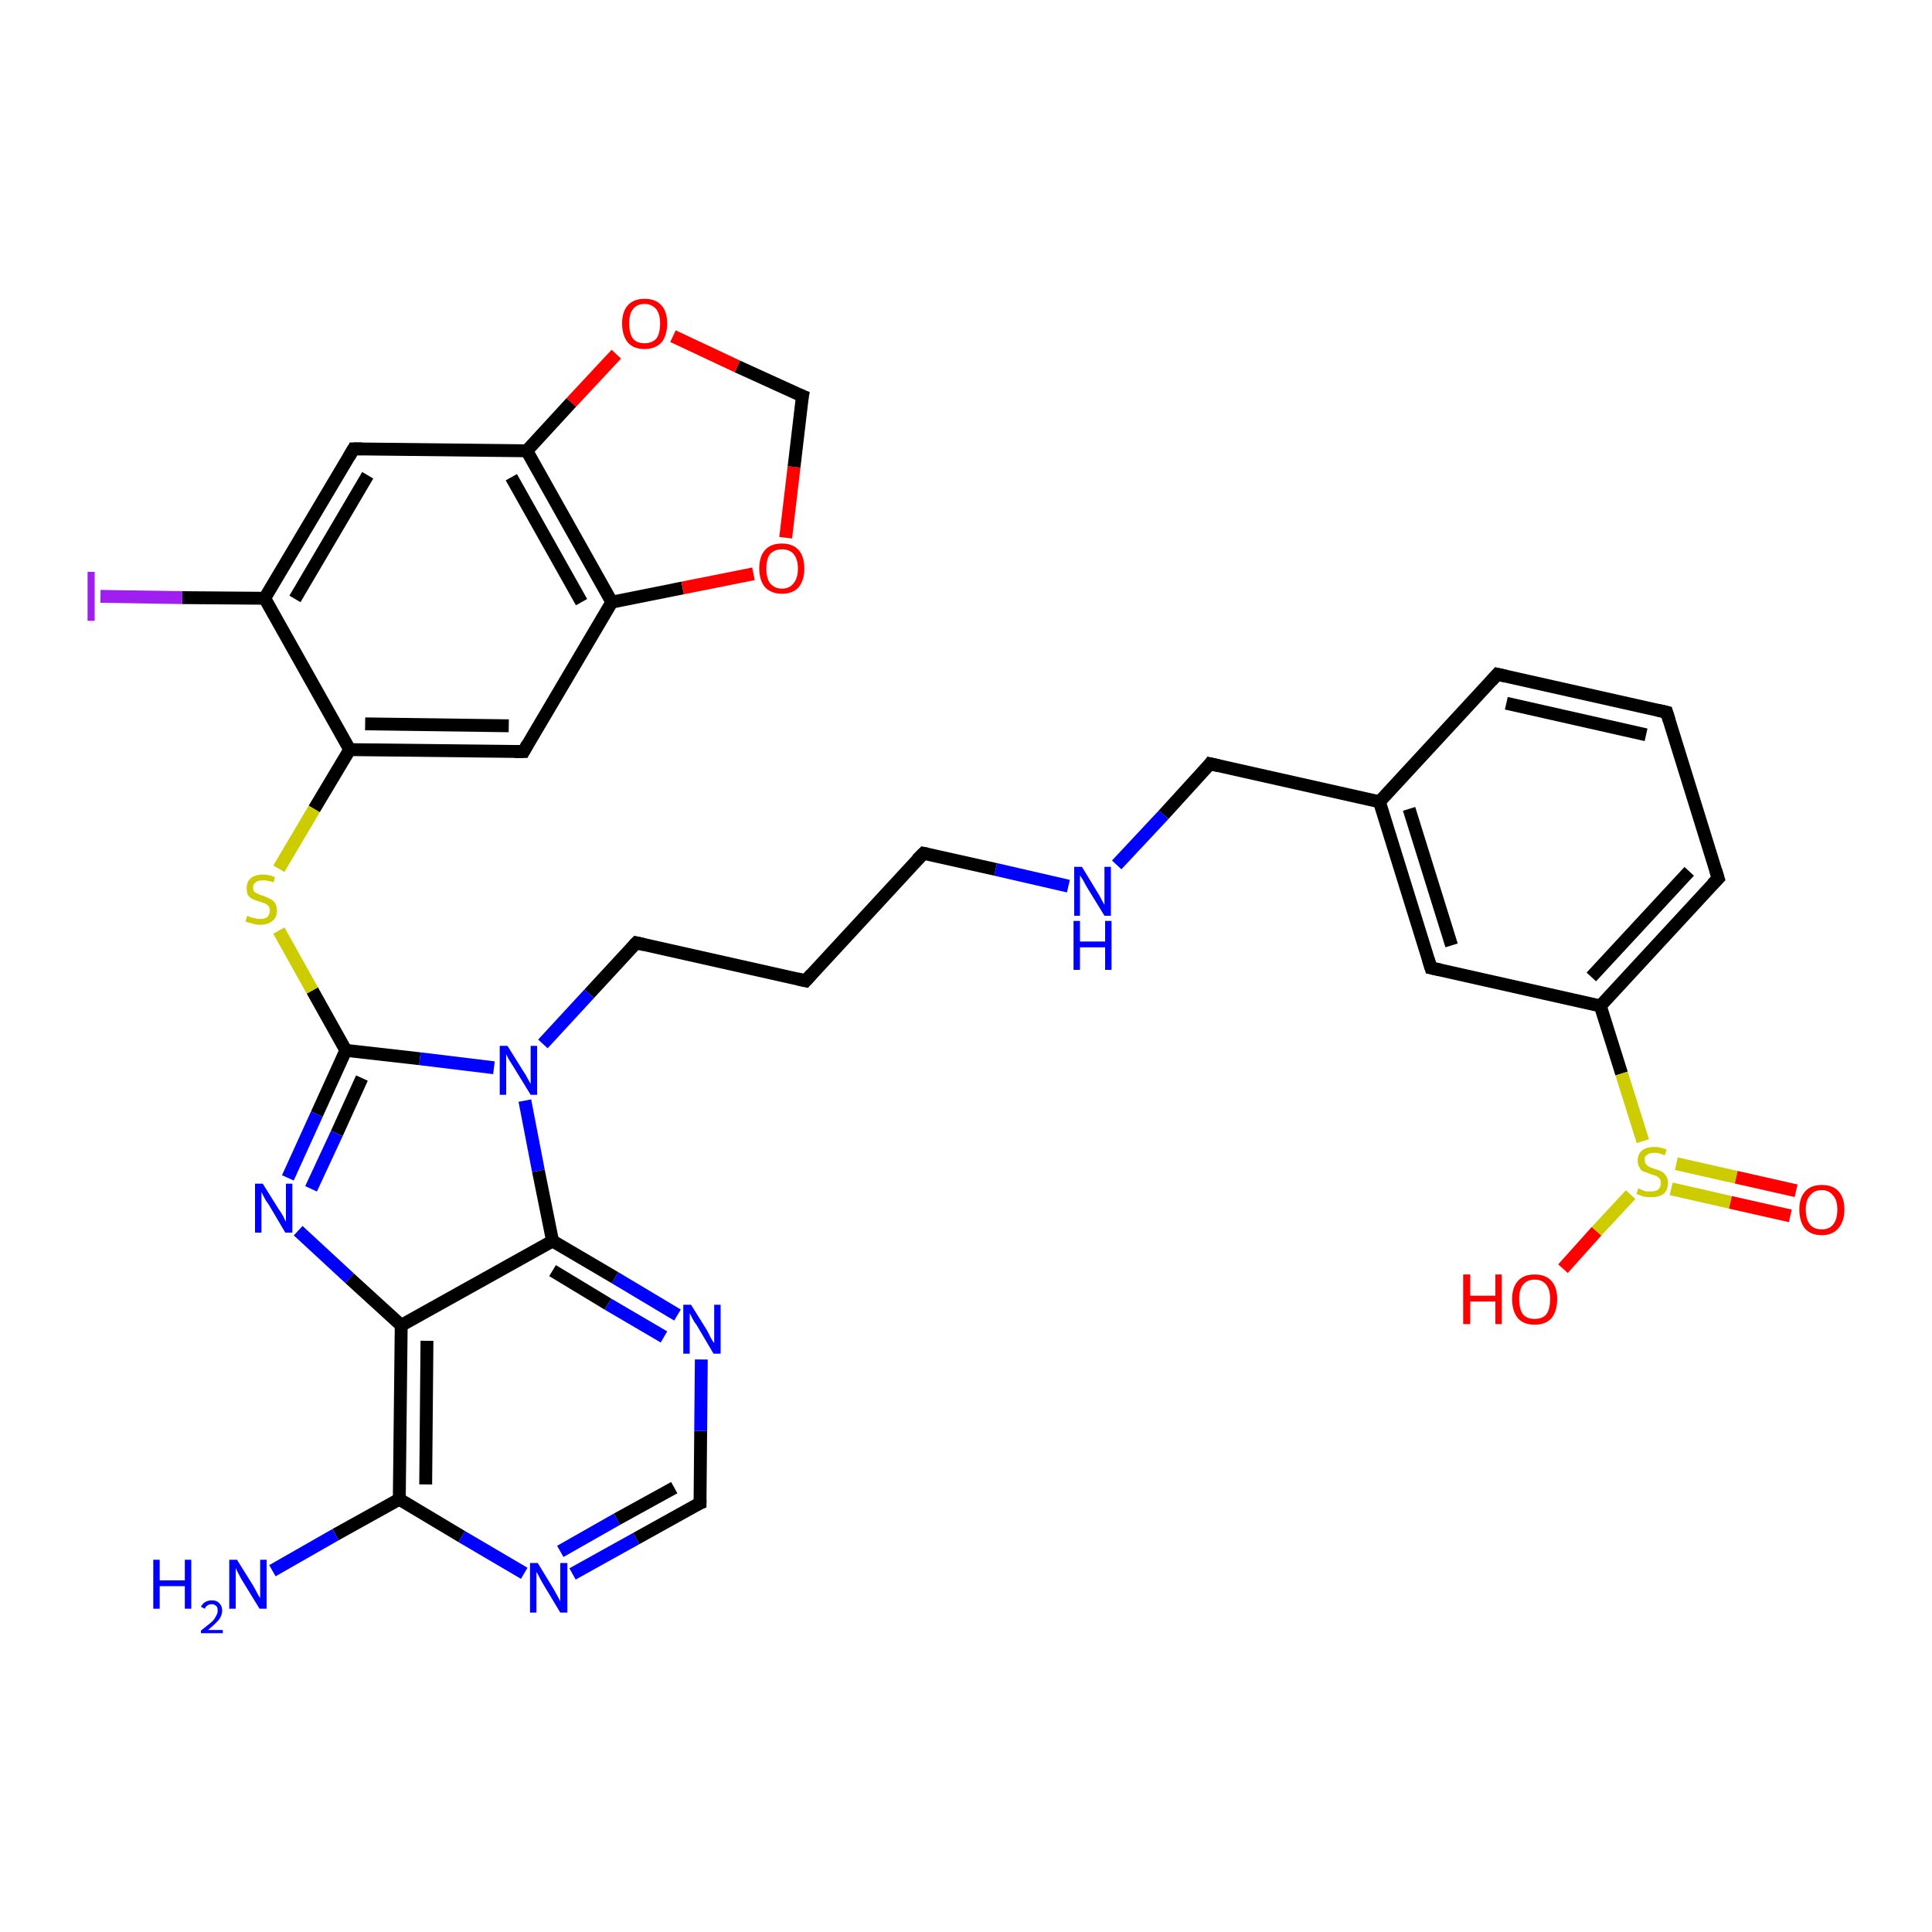 <?xml version='1.0' encoding='iso-8859-1'?>
<svg version='1.1' baseProfile='full'
              xmlns='http://www.w3.org/2000/svg'
                      xmlns:rdkit='http://www.rdkit.org/xml'
                      xmlns:xlink='http://www.w3.org/1999/xlink'
                  xml:space='preserve'
width='300px' height='300px' viewBox='0 0 300 300'>
<!-- END OF HEADER -->
<rect style='opacity:1.0;fill:#FFFFFF;stroke:none' width='300.0' height='300.0' x='0.0' y='0.0'> </rect>
<path class='bond-0 atom-0 atom-1' d='M 143.4,132.5 L 154.6,135.0' style='fill:none;fill-rule:evenodd;stroke:#000000;stroke-width:2.0px;stroke-linecap:butt;stroke-linejoin:miter;stroke-opacity:1' />
<path class='bond-0 atom-0 atom-1' d='M 154.6,135.0 L 165.9,137.6' style='fill:none;fill-rule:evenodd;stroke:#0000FF;stroke-width:2.0px;stroke-linecap:butt;stroke-linejoin:miter;stroke-opacity:1' />
<path class='bond-1 atom-1 atom-2' d='M 173.4,134.3 L 180.7,126.5' style='fill:none;fill-rule:evenodd;stroke:#0000FF;stroke-width:2.0px;stroke-linecap:butt;stroke-linejoin:miter;stroke-opacity:1' />
<path class='bond-1 atom-1 atom-2' d='M 180.7,126.5 L 187.9,118.6' style='fill:none;fill-rule:evenodd;stroke:#000000;stroke-width:2.0px;stroke-linecap:butt;stroke-linejoin:miter;stroke-opacity:1' />
<path class='bond-2 atom-2 atom-3' d='M 187.9,118.6 L 214.2,124.5' style='fill:none;fill-rule:evenodd;stroke:#000000;stroke-width:2.0px;stroke-linecap:butt;stroke-linejoin:miter;stroke-opacity:1' />
<path class='bond-3 atom-3 atom-4' d='M 214.2,124.5 L 222.2,150.3' style='fill:none;fill-rule:evenodd;stroke:#000000;stroke-width:2.0px;stroke-linecap:butt;stroke-linejoin:miter;stroke-opacity:1' />
<path class='bond-3 atom-3 atom-4' d='M 218.8,125.6 L 225.4,146.8' style='fill:none;fill-rule:evenodd;stroke:#000000;stroke-width:2.0px;stroke-linecap:butt;stroke-linejoin:miter;stroke-opacity:1' />
<path class='bond-4 atom-4 atom-5' d='M 222.2,150.3 L 248.5,156.2' style='fill:none;fill-rule:evenodd;stroke:#000000;stroke-width:2.0px;stroke-linecap:butt;stroke-linejoin:miter;stroke-opacity:1' />
<path class='bond-5 atom-5 atom-6' d='M 248.5,156.2 L 266.8,136.4' style='fill:none;fill-rule:evenodd;stroke:#000000;stroke-width:2.0px;stroke-linecap:butt;stroke-linejoin:miter;stroke-opacity:1' />
<path class='bond-5 atom-5 atom-6' d='M 247.1,151.7 L 262.3,135.3' style='fill:none;fill-rule:evenodd;stroke:#000000;stroke-width:2.0px;stroke-linecap:butt;stroke-linejoin:miter;stroke-opacity:1' />
<path class='bond-6 atom-6 atom-7' d='M 266.8,136.4 L 258.8,110.6' style='fill:none;fill-rule:evenodd;stroke:#000000;stroke-width:2.0px;stroke-linecap:butt;stroke-linejoin:miter;stroke-opacity:1' />
<path class='bond-7 atom-7 atom-8' d='M 258.8,110.6 L 232.5,104.7' style='fill:none;fill-rule:evenodd;stroke:#000000;stroke-width:2.0px;stroke-linecap:butt;stroke-linejoin:miter;stroke-opacity:1' />
<path class='bond-7 atom-7 atom-8' d='M 255.6,114.1 L 233.9,109.2' style='fill:none;fill-rule:evenodd;stroke:#000000;stroke-width:2.0px;stroke-linecap:butt;stroke-linejoin:miter;stroke-opacity:1' />
<path class='bond-8 atom-5 atom-9' d='M 248.5,156.2 L 251.8,166.7' style='fill:none;fill-rule:evenodd;stroke:#000000;stroke-width:2.0px;stroke-linecap:butt;stroke-linejoin:miter;stroke-opacity:1' />
<path class='bond-8 atom-5 atom-9' d='M 251.8,166.7 L 255.1,177.2' style='fill:none;fill-rule:evenodd;stroke:#CCCC00;stroke-width:2.0px;stroke-linecap:butt;stroke-linejoin:miter;stroke-opacity:1' />
<path class='bond-9 atom-9 atom-10' d='M 253.2,185.5 L 247.9,191.2' style='fill:none;fill-rule:evenodd;stroke:#CCCC00;stroke-width:2.0px;stroke-linecap:butt;stroke-linejoin:miter;stroke-opacity:1' />
<path class='bond-9 atom-9 atom-10' d='M 247.9,191.2 L 242.7,197.0' style='fill:none;fill-rule:evenodd;stroke:#FF0000;stroke-width:2.0px;stroke-linecap:butt;stroke-linejoin:miter;stroke-opacity:1' />
<path class='bond-10 atom-9 atom-11' d='M 259.5,184.6 L 268.7,186.7' style='fill:none;fill-rule:evenodd;stroke:#CCCC00;stroke-width:2.0px;stroke-linecap:butt;stroke-linejoin:miter;stroke-opacity:1' />
<path class='bond-10 atom-9 atom-11' d='M 268.7,186.7 L 278.0,188.8' style='fill:none;fill-rule:evenodd;stroke:#FF0000;stroke-width:2.0px;stroke-linecap:butt;stroke-linejoin:miter;stroke-opacity:1' />
<path class='bond-10 atom-9 atom-11' d='M 260.3,180.7 L 269.6,182.8' style='fill:none;fill-rule:evenodd;stroke:#CCCC00;stroke-width:2.0px;stroke-linecap:butt;stroke-linejoin:miter;stroke-opacity:1' />
<path class='bond-10 atom-9 atom-11' d='M 269.6,182.8 L 278.9,184.9' style='fill:none;fill-rule:evenodd;stroke:#FF0000;stroke-width:2.0px;stroke-linecap:butt;stroke-linejoin:miter;stroke-opacity:1' />
<path class='bond-11 atom-0 atom-12' d='M 143.4,132.5 L 125.1,152.3' style='fill:none;fill-rule:evenodd;stroke:#000000;stroke-width:2.0px;stroke-linecap:butt;stroke-linejoin:miter;stroke-opacity:1' />
<path class='bond-12 atom-12 atom-13' d='M 125.1,152.3 L 98.8,146.4' style='fill:none;fill-rule:evenodd;stroke:#000000;stroke-width:2.0px;stroke-linecap:butt;stroke-linejoin:miter;stroke-opacity:1' />
<path class='bond-13 atom-13 atom-14' d='M 98.8,146.4 L 91.5,154.3' style='fill:none;fill-rule:evenodd;stroke:#000000;stroke-width:2.0px;stroke-linecap:butt;stroke-linejoin:miter;stroke-opacity:1' />
<path class='bond-13 atom-13 atom-14' d='M 91.5,154.3 L 84.3,162.1' style='fill:none;fill-rule:evenodd;stroke:#0000FF;stroke-width:2.0px;stroke-linecap:butt;stroke-linejoin:miter;stroke-opacity:1' />
<path class='bond-14 atom-14 atom-15' d='M 76.7,165.8 L 65.2,164.4' style='fill:none;fill-rule:evenodd;stroke:#0000FF;stroke-width:2.0px;stroke-linecap:butt;stroke-linejoin:miter;stroke-opacity:1' />
<path class='bond-14 atom-14 atom-15' d='M 65.2,164.4 L 53.7,163.1' style='fill:none;fill-rule:evenodd;stroke:#000000;stroke-width:2.0px;stroke-linecap:butt;stroke-linejoin:miter;stroke-opacity:1' />
<path class='bond-15 atom-15 atom-16' d='M 53.7,163.1 L 49.2,173.0' style='fill:none;fill-rule:evenodd;stroke:#000000;stroke-width:2.0px;stroke-linecap:butt;stroke-linejoin:miter;stroke-opacity:1' />
<path class='bond-15 atom-15 atom-16' d='M 49.2,173.0 L 44.7,182.9' style='fill:none;fill-rule:evenodd;stroke:#0000FF;stroke-width:2.0px;stroke-linecap:butt;stroke-linejoin:miter;stroke-opacity:1' />
<path class='bond-15 atom-15 atom-16' d='M 56.2,167.4 L 52.3,176.0' style='fill:none;fill-rule:evenodd;stroke:#000000;stroke-width:2.0px;stroke-linecap:butt;stroke-linejoin:miter;stroke-opacity:1' />
<path class='bond-15 atom-15 atom-16' d='M 52.3,176.0 L 48.3,184.6' style='fill:none;fill-rule:evenodd;stroke:#0000FF;stroke-width:2.0px;stroke-linecap:butt;stroke-linejoin:miter;stroke-opacity:1' />
<path class='bond-16 atom-16 atom-17' d='M 46.3,191.1 L 54.3,198.5' style='fill:none;fill-rule:evenodd;stroke:#0000FF;stroke-width:2.0px;stroke-linecap:butt;stroke-linejoin:miter;stroke-opacity:1' />
<path class='bond-16 atom-16 atom-17' d='M 54.3,198.5 L 62.3,205.8' style='fill:none;fill-rule:evenodd;stroke:#000000;stroke-width:2.0px;stroke-linecap:butt;stroke-linejoin:miter;stroke-opacity:1' />
<path class='bond-17 atom-17 atom-18' d='M 62.3,205.8 L 62.0,232.8' style='fill:none;fill-rule:evenodd;stroke:#000000;stroke-width:2.0px;stroke-linecap:butt;stroke-linejoin:miter;stroke-opacity:1' />
<path class='bond-17 atom-17 atom-18' d='M 66.3,208.2 L 66.1,230.5' style='fill:none;fill-rule:evenodd;stroke:#000000;stroke-width:2.0px;stroke-linecap:butt;stroke-linejoin:miter;stroke-opacity:1' />
<path class='bond-18 atom-18 atom-19' d='M 62.0,232.8 L 52.1,238.3' style='fill:none;fill-rule:evenodd;stroke:#000000;stroke-width:2.0px;stroke-linecap:butt;stroke-linejoin:miter;stroke-opacity:1' />
<path class='bond-18 atom-18 atom-19' d='M 52.1,238.3 L 42.3,243.9' style='fill:none;fill-rule:evenodd;stroke:#0000FF;stroke-width:2.0px;stroke-linecap:butt;stroke-linejoin:miter;stroke-opacity:1' />
<path class='bond-19 atom-18 atom-20' d='M 62.0,232.8 L 71.7,238.6' style='fill:none;fill-rule:evenodd;stroke:#000000;stroke-width:2.0px;stroke-linecap:butt;stroke-linejoin:miter;stroke-opacity:1' />
<path class='bond-19 atom-18 atom-20' d='M 71.7,238.6 L 81.4,244.3' style='fill:none;fill-rule:evenodd;stroke:#0000FF;stroke-width:2.0px;stroke-linecap:butt;stroke-linejoin:miter;stroke-opacity:1' />
<path class='bond-20 atom-20 atom-21' d='M 88.9,244.4 L 98.8,238.9' style='fill:none;fill-rule:evenodd;stroke:#0000FF;stroke-width:2.0px;stroke-linecap:butt;stroke-linejoin:miter;stroke-opacity:1' />
<path class='bond-20 atom-20 atom-21' d='M 98.8,238.9 L 108.7,233.4' style='fill:none;fill-rule:evenodd;stroke:#000000;stroke-width:2.0px;stroke-linecap:butt;stroke-linejoin:miter;stroke-opacity:1' />
<path class='bond-20 atom-20 atom-21' d='M 87.0,240.9 L 95.8,235.9' style='fill:none;fill-rule:evenodd;stroke:#0000FF;stroke-width:2.0px;stroke-linecap:butt;stroke-linejoin:miter;stroke-opacity:1' />
<path class='bond-20 atom-20 atom-21' d='M 95.8,235.9 L 104.7,231.0' style='fill:none;fill-rule:evenodd;stroke:#000000;stroke-width:2.0px;stroke-linecap:butt;stroke-linejoin:miter;stroke-opacity:1' />
<path class='bond-21 atom-21 atom-22' d='M 108.7,233.4 L 108.8,222.2' style='fill:none;fill-rule:evenodd;stroke:#000000;stroke-width:2.0px;stroke-linecap:butt;stroke-linejoin:miter;stroke-opacity:1' />
<path class='bond-21 atom-21 atom-22' d='M 108.8,222.2 L 108.9,211.1' style='fill:none;fill-rule:evenodd;stroke:#0000FF;stroke-width:2.0px;stroke-linecap:butt;stroke-linejoin:miter;stroke-opacity:1' />
<path class='bond-22 atom-22 atom-23' d='M 105.2,204.2 L 95.5,198.4' style='fill:none;fill-rule:evenodd;stroke:#0000FF;stroke-width:2.0px;stroke-linecap:butt;stroke-linejoin:miter;stroke-opacity:1' />
<path class='bond-22 atom-22 atom-23' d='M 95.5,198.4 L 85.8,192.7' style='fill:none;fill-rule:evenodd;stroke:#000000;stroke-width:2.0px;stroke-linecap:butt;stroke-linejoin:miter;stroke-opacity:1' />
<path class='bond-22 atom-22 atom-23' d='M 103.1,207.6 L 94.4,202.5' style='fill:none;fill-rule:evenodd;stroke:#0000FF;stroke-width:2.0px;stroke-linecap:butt;stroke-linejoin:miter;stroke-opacity:1' />
<path class='bond-22 atom-22 atom-23' d='M 94.4,202.5 L 85.8,197.3' style='fill:none;fill-rule:evenodd;stroke:#000000;stroke-width:2.0px;stroke-linecap:butt;stroke-linejoin:miter;stroke-opacity:1' />
<path class='bond-23 atom-15 atom-24' d='M 53.7,163.1 L 48.5,153.8' style='fill:none;fill-rule:evenodd;stroke:#000000;stroke-width:2.0px;stroke-linecap:butt;stroke-linejoin:miter;stroke-opacity:1' />
<path class='bond-23 atom-15 atom-24' d='M 48.5,153.8 L 43.3,144.5' style='fill:none;fill-rule:evenodd;stroke:#CCCC00;stroke-width:2.0px;stroke-linecap:butt;stroke-linejoin:miter;stroke-opacity:1' />
<path class='bond-24 atom-24 atom-25' d='M 43.3,134.9 L 48.8,125.6' style='fill:none;fill-rule:evenodd;stroke:#CCCC00;stroke-width:2.0px;stroke-linecap:butt;stroke-linejoin:miter;stroke-opacity:1' />
<path class='bond-24 atom-24 atom-25' d='M 48.8,125.6 L 54.3,116.4' style='fill:none;fill-rule:evenodd;stroke:#000000;stroke-width:2.0px;stroke-linecap:butt;stroke-linejoin:miter;stroke-opacity:1' />
<path class='bond-25 atom-25 atom-26' d='M 54.3,116.4 L 81.3,116.7' style='fill:none;fill-rule:evenodd;stroke:#000000;stroke-width:2.0px;stroke-linecap:butt;stroke-linejoin:miter;stroke-opacity:1' />
<path class='bond-25 atom-25 atom-26' d='M 56.7,112.4 L 79.0,112.7' style='fill:none;fill-rule:evenodd;stroke:#000000;stroke-width:2.0px;stroke-linecap:butt;stroke-linejoin:miter;stroke-opacity:1' />
<path class='bond-26 atom-26 atom-27' d='M 81.3,116.7 L 95.0,93.5' style='fill:none;fill-rule:evenodd;stroke:#000000;stroke-width:2.0px;stroke-linecap:butt;stroke-linejoin:miter;stroke-opacity:1' />
<path class='bond-27 atom-27 atom-28' d='M 95.0,93.5 L 106.0,91.3' style='fill:none;fill-rule:evenodd;stroke:#000000;stroke-width:2.0px;stroke-linecap:butt;stroke-linejoin:miter;stroke-opacity:1' />
<path class='bond-27 atom-27 atom-28' d='M 106.0,91.3 L 117.0,89.1' style='fill:none;fill-rule:evenodd;stroke:#FF0000;stroke-width:2.0px;stroke-linecap:butt;stroke-linejoin:miter;stroke-opacity:1' />
<path class='bond-28 atom-28 atom-29' d='M 122.0,83.5 L 123.3,72.5' style='fill:none;fill-rule:evenodd;stroke:#FF0000;stroke-width:2.0px;stroke-linecap:butt;stroke-linejoin:miter;stroke-opacity:1' />
<path class='bond-28 atom-28 atom-29' d='M 123.3,72.5 L 124.6,61.5' style='fill:none;fill-rule:evenodd;stroke:#000000;stroke-width:2.0px;stroke-linecap:butt;stroke-linejoin:miter;stroke-opacity:1' />
<path class='bond-29 atom-29 atom-30' d='M 124.6,61.5 L 114.5,56.9' style='fill:none;fill-rule:evenodd;stroke:#000000;stroke-width:2.0px;stroke-linecap:butt;stroke-linejoin:miter;stroke-opacity:1' />
<path class='bond-29 atom-29 atom-30' d='M 114.5,56.9 L 104.5,52.2' style='fill:none;fill-rule:evenodd;stroke:#FF0000;stroke-width:2.0px;stroke-linecap:butt;stroke-linejoin:miter;stroke-opacity:1' />
<path class='bond-30 atom-30 atom-31' d='M 95.7,55.0 L 88.7,62.5' style='fill:none;fill-rule:evenodd;stroke:#FF0000;stroke-width:2.0px;stroke-linecap:butt;stroke-linejoin:miter;stroke-opacity:1' />
<path class='bond-30 atom-30 atom-31' d='M 88.7,62.5 L 81.8,70.0' style='fill:none;fill-rule:evenodd;stroke:#000000;stroke-width:2.0px;stroke-linecap:butt;stroke-linejoin:miter;stroke-opacity:1' />
<path class='bond-31 atom-31 atom-32' d='M 81.8,70.0 L 54.9,69.7' style='fill:none;fill-rule:evenodd;stroke:#000000;stroke-width:2.0px;stroke-linecap:butt;stroke-linejoin:miter;stroke-opacity:1' />
<path class='bond-32 atom-32 atom-33' d='M 54.9,69.7 L 41.1,92.9' style='fill:none;fill-rule:evenodd;stroke:#000000;stroke-width:2.0px;stroke-linecap:butt;stroke-linejoin:miter;stroke-opacity:1' />
<path class='bond-32 atom-32 atom-33' d='M 57.1,73.8 L 45.8,93.0' style='fill:none;fill-rule:evenodd;stroke:#000000;stroke-width:2.0px;stroke-linecap:butt;stroke-linejoin:miter;stroke-opacity:1' />
<path class='bond-33 atom-33 atom-34' d='M 41.1,92.9 L 28.3,92.8' style='fill:none;fill-rule:evenodd;stroke:#000000;stroke-width:2.0px;stroke-linecap:butt;stroke-linejoin:miter;stroke-opacity:1' />
<path class='bond-33 atom-33 atom-34' d='M 28.3,92.8 L 15.6,92.6' style='fill:none;fill-rule:evenodd;stroke:#A01EEF;stroke-width:2.0px;stroke-linecap:butt;stroke-linejoin:miter;stroke-opacity:1' />
<path class='bond-34 atom-8 atom-3' d='M 232.5,104.7 L 214.2,124.5' style='fill:none;fill-rule:evenodd;stroke:#000000;stroke-width:2.0px;stroke-linecap:butt;stroke-linejoin:miter;stroke-opacity:1' />
<path class='bond-35 atom-23 atom-17' d='M 85.8,192.7 L 62.3,205.8' style='fill:none;fill-rule:evenodd;stroke:#000000;stroke-width:2.0px;stroke-linecap:butt;stroke-linejoin:miter;stroke-opacity:1' />
<path class='bond-36 atom-23 atom-14' d='M 85.8,192.7 L 83.6,181.8' style='fill:none;fill-rule:evenodd;stroke:#000000;stroke-width:2.0px;stroke-linecap:butt;stroke-linejoin:miter;stroke-opacity:1' />
<path class='bond-36 atom-23 atom-14' d='M 83.6,181.8 L 81.5,170.9' style='fill:none;fill-rule:evenodd;stroke:#0000FF;stroke-width:2.0px;stroke-linecap:butt;stroke-linejoin:miter;stroke-opacity:1' />
<path class='bond-37 atom-31 atom-27' d='M 81.8,70.0 L 95.0,93.5' style='fill:none;fill-rule:evenodd;stroke:#000000;stroke-width:2.0px;stroke-linecap:butt;stroke-linejoin:miter;stroke-opacity:1' />
<path class='bond-37 atom-31 atom-27' d='M 79.4,74.1 L 90.3,93.5' style='fill:none;fill-rule:evenodd;stroke:#000000;stroke-width:2.0px;stroke-linecap:butt;stroke-linejoin:miter;stroke-opacity:1' />
<path class='bond-38 atom-33 atom-25' d='M 41.1,92.9 L 54.3,116.4' style='fill:none;fill-rule:evenodd;stroke:#000000;stroke-width:2.0px;stroke-linecap:butt;stroke-linejoin:miter;stroke-opacity:1' />
<path d='M 143.9,132.6 L 143.4,132.5 L 142.4,133.5' style='fill:none;stroke:#000000;stroke-width:2.0px;stroke-linecap:butt;stroke-linejoin:miter;stroke-opacity:1;' />
<path d='M 187.6,119.0 L 187.9,118.6 L 189.2,118.9' style='fill:none;stroke:#000000;stroke-width:2.0px;stroke-linecap:butt;stroke-linejoin:miter;stroke-opacity:1;' />
<path d='M 221.8,149.0 L 222.2,150.3 L 223.6,150.6' style='fill:none;stroke:#000000;stroke-width:2.0px;stroke-linecap:butt;stroke-linejoin:miter;stroke-opacity:1;' />
<path d='M 265.9,137.3 L 266.8,136.4 L 266.4,135.1' style='fill:none;stroke:#000000;stroke-width:2.0px;stroke-linecap:butt;stroke-linejoin:miter;stroke-opacity:1;' />
<path d='M 259.2,111.9 L 258.8,110.6 L 257.5,110.3' style='fill:none;stroke:#000000;stroke-width:2.0px;stroke-linecap:butt;stroke-linejoin:miter;stroke-opacity:1;' />
<path d='M 233.8,105.0 L 232.5,104.7 L 231.6,105.7' style='fill:none;stroke:#000000;stroke-width:2.0px;stroke-linecap:butt;stroke-linejoin:miter;stroke-opacity:1;' />
<path d='M 126.0,151.3 L 125.1,152.3 L 123.8,152.0' style='fill:none;stroke:#000000;stroke-width:2.0px;stroke-linecap:butt;stroke-linejoin:miter;stroke-opacity:1;' />
<path d='M 100.1,146.7 L 98.8,146.4 L 98.4,146.8' style='fill:none;stroke:#000000;stroke-width:2.0px;stroke-linecap:butt;stroke-linejoin:miter;stroke-opacity:1;' />
<path d='M 108.2,233.6 L 108.7,233.4 L 108.7,232.8' style='fill:none;stroke:#000000;stroke-width:2.0px;stroke-linecap:butt;stroke-linejoin:miter;stroke-opacity:1;' />
<path d='M 79.9,116.7 L 81.3,116.7 L 81.9,115.6' style='fill:none;stroke:#000000;stroke-width:2.0px;stroke-linecap:butt;stroke-linejoin:miter;stroke-opacity:1;' />
<path d='M 124.5,62.0 L 124.6,61.5 L 124.1,61.3' style='fill:none;stroke:#000000;stroke-width:2.0px;stroke-linecap:butt;stroke-linejoin:miter;stroke-opacity:1;' />
<path d='M 56.2,69.7 L 54.9,69.7 L 54.2,70.9' style='fill:none;stroke:#000000;stroke-width:2.0px;stroke-linecap:butt;stroke-linejoin:miter;stroke-opacity:1;' />
<path class='atom-1' d='M 168.0 134.6
L 170.5 138.7
Q 170.7 139.0, 171.1 139.8
Q 171.5 140.5, 171.5 140.5
L 171.5 134.6
L 172.5 134.6
L 172.5 142.2
L 171.5 142.2
L 168.8 137.8
Q 168.5 137.3, 168.2 136.7
Q 167.8 136.1, 167.7 135.9
L 167.7 142.2
L 166.8 142.2
L 166.8 134.6
L 168.0 134.6
' fill='#0000FF'/>
<path class='atom-1' d='M 166.7 143.0
L 167.7 143.0
L 167.7 146.2
L 171.6 146.2
L 171.6 143.0
L 172.6 143.0
L 172.6 150.6
L 171.6 150.6
L 171.6 147.1
L 167.7 147.1
L 167.7 150.6
L 166.7 150.6
L 166.7 143.0
' fill='#0000FF'/>
<path class='atom-9' d='M 254.4 184.5
Q 254.5 184.6, 254.8 184.7
Q 255.2 184.9, 255.6 185.0
Q 256.0 185.0, 256.4 185.0
Q 257.1 185.0, 257.5 184.7
Q 257.9 184.3, 257.9 183.7
Q 257.9 183.3, 257.7 183.0
Q 257.5 182.8, 257.2 182.6
Q 256.9 182.5, 256.3 182.3
Q 255.7 182.1, 255.2 181.9
Q 254.8 181.8, 254.6 181.3
Q 254.3 180.9, 254.3 180.2
Q 254.3 179.3, 254.9 178.7
Q 255.6 178.1, 256.9 178.1
Q 257.8 178.1, 258.8 178.5
L 258.5 179.4
Q 257.6 179.0, 256.9 179.0
Q 256.2 179.0, 255.8 179.3
Q 255.3 179.6, 255.4 180.1
Q 255.4 180.5, 255.6 180.8
Q 255.8 181.0, 256.1 181.2
Q 256.4 181.3, 256.9 181.5
Q 257.6 181.7, 258.0 181.9
Q 258.4 182.1, 258.7 182.6
Q 259.0 183.0, 259.0 183.7
Q 259.0 184.8, 258.3 185.4
Q 257.6 185.9, 256.4 185.9
Q 255.7 185.9, 255.2 185.8
Q 254.7 185.6, 254.1 185.4
L 254.4 184.5
' fill='#CCCC00'/>
<path class='atom-10' d='M 227.2 197.9
L 228.3 197.9
L 228.3 201.2
L 232.2 201.2
L 232.2 197.9
L 233.2 197.9
L 233.2 205.6
L 232.2 205.6
L 232.2 202.1
L 228.3 202.1
L 228.3 205.6
L 227.2 205.6
L 227.2 197.9
' fill='#FF0000'/>
<path class='atom-10' d='M 234.8 201.7
Q 234.8 199.9, 235.7 198.9
Q 236.6 197.9, 238.3 197.9
Q 240.0 197.9, 240.9 198.9
Q 241.8 199.9, 241.8 201.7
Q 241.8 203.6, 240.9 204.7
Q 240.0 205.7, 238.3 205.7
Q 236.6 205.7, 235.7 204.7
Q 234.8 203.6, 234.8 201.7
M 238.3 204.8
Q 239.5 204.8, 240.1 204.1
Q 240.7 203.3, 240.7 201.7
Q 240.7 200.2, 240.1 199.5
Q 239.5 198.7, 238.3 198.7
Q 237.1 198.7, 236.5 199.5
Q 235.9 200.2, 235.9 201.7
Q 235.9 203.3, 236.5 204.1
Q 237.1 204.8, 238.3 204.8
' fill='#FF0000'/>
<path class='atom-11' d='M 279.4 187.8
Q 279.4 186.0, 280.3 185.0
Q 281.2 184.0, 282.9 184.0
Q 284.6 184.0, 285.5 185.0
Q 286.4 186.0, 286.4 187.8
Q 286.4 189.7, 285.4 190.8
Q 284.5 191.8, 282.9 191.8
Q 281.2 191.8, 280.3 190.8
Q 279.4 189.7, 279.4 187.8
M 282.9 190.9
Q 284.0 190.9, 284.6 190.2
Q 285.3 189.4, 285.3 187.8
Q 285.3 186.3, 284.6 185.6
Q 284.0 184.8, 282.9 184.8
Q 281.7 184.8, 281.1 185.6
Q 280.4 186.3, 280.4 187.8
Q 280.4 189.4, 281.1 190.2
Q 281.7 190.9, 282.9 190.9
' fill='#FF0000'/>
<path class='atom-14' d='M 78.8 162.4
L 81.3 166.4
Q 81.6 166.8, 82.0 167.6
Q 82.4 168.3, 82.4 168.3
L 82.4 162.4
L 83.4 162.4
L 83.4 170.0
L 82.4 170.0
L 79.7 165.6
Q 79.4 165.1, 79.0 164.5
Q 78.7 163.9, 78.6 163.7
L 78.6 170.0
L 77.6 170.0
L 77.6 162.4
L 78.8 162.4
' fill='#0000FF'/>
<path class='atom-16' d='M 40.8 183.8
L 43.3 187.8
Q 43.6 188.2, 44.0 188.9
Q 44.3 189.6, 44.4 189.7
L 44.4 183.8
L 45.4 183.8
L 45.4 191.4
L 44.3 191.4
L 41.7 187.0
Q 41.3 186.5, 41.0 185.9
Q 40.7 185.3, 40.6 185.1
L 40.6 191.4
L 39.6 191.4
L 39.6 183.8
L 40.8 183.8
' fill='#0000FF'/>
<path class='atom-19' d='M 23.8 242.2
L 24.8 242.2
L 24.8 245.4
L 28.7 245.4
L 28.7 242.2
L 29.7 242.2
L 29.7 249.8
L 28.7 249.8
L 28.7 246.3
L 24.8 246.3
L 24.8 249.8
L 23.8 249.8
L 23.8 242.2
' fill='#0000FF'/>
<path class='atom-19' d='M 31.2 249.5
Q 31.4 249.1, 31.8 248.8
Q 32.3 248.5, 32.9 248.5
Q 33.7 248.5, 34.1 249.0
Q 34.5 249.4, 34.5 250.1
Q 34.5 250.8, 34.0 251.5
Q 33.4 252.2, 32.3 253.1
L 34.6 253.1
L 34.6 253.6
L 31.2 253.6
L 31.2 253.2
Q 32.1 252.5, 32.7 252.0
Q 33.3 251.5, 33.5 251.0
Q 33.8 250.6, 33.8 250.1
Q 33.8 249.6, 33.6 249.4
Q 33.3 249.1, 32.9 249.1
Q 32.5 249.1, 32.2 249.3
Q 32.0 249.4, 31.8 249.8
L 31.2 249.5
' fill='#0000FF'/>
<path class='atom-19' d='M 36.8 242.2
L 39.3 246.2
Q 39.5 246.6, 39.9 247.3
Q 40.3 248.1, 40.4 248.1
L 40.4 242.2
L 41.4 242.2
L 41.4 249.8
L 40.3 249.8
L 37.6 245.4
Q 37.3 244.9, 37.0 244.3
Q 36.7 243.7, 36.6 243.5
L 36.6 249.8
L 35.6 249.8
L 35.6 242.2
L 36.8 242.2
' fill='#0000FF'/>
<path class='atom-20' d='M 83.5 242.7
L 86.0 246.8
Q 86.2 247.2, 86.6 247.9
Q 87.0 248.6, 87.0 248.7
L 87.0 242.7
L 88.1 242.7
L 88.1 250.4
L 87.0 250.4
L 84.3 245.9
Q 84.0 245.4, 83.7 244.8
Q 83.4 244.2, 83.3 244.1
L 83.3 250.4
L 82.3 250.4
L 82.3 242.7
L 83.5 242.7
' fill='#0000FF'/>
<path class='atom-22' d='M 107.3 202.6
L 109.8 206.6
Q 110.0 207.0, 110.4 207.8
Q 110.8 208.5, 110.9 208.5
L 110.9 202.6
L 111.9 202.6
L 111.9 210.2
L 110.8 210.2
L 108.2 205.8
Q 107.8 205.3, 107.5 204.7
Q 107.2 204.1, 107.1 203.9
L 107.1 210.2
L 106.1 210.2
L 106.1 202.6
L 107.3 202.6
' fill='#0000FF'/>
<path class='atom-24' d='M 38.4 142.2
Q 38.5 142.2, 38.8 142.4
Q 39.2 142.5, 39.6 142.6
Q 40.0 142.7, 40.4 142.7
Q 41.1 142.7, 41.5 142.4
Q 41.9 142.0, 41.9 141.4
Q 41.9 141.0, 41.7 140.7
Q 41.5 140.5, 41.2 140.3
Q 40.9 140.2, 40.3 140.0
Q 39.6 139.8, 39.2 139.6
Q 38.8 139.4, 38.5 139.0
Q 38.3 138.6, 38.3 137.9
Q 38.3 137.0, 38.9 136.4
Q 39.6 135.8, 40.9 135.8
Q 41.7 135.8, 42.7 136.2
L 42.5 137.0
Q 41.6 136.7, 40.9 136.7
Q 40.1 136.7, 39.7 137.0
Q 39.3 137.3, 39.3 137.8
Q 39.3 138.2, 39.5 138.5
Q 39.8 138.7, 40.1 138.8
Q 40.4 139.0, 40.9 139.1
Q 41.6 139.4, 42.0 139.6
Q 42.4 139.8, 42.7 140.2
Q 43.0 140.7, 43.0 141.4
Q 43.0 142.5, 42.3 143.0
Q 41.6 143.6, 40.4 143.6
Q 39.7 143.6, 39.2 143.4
Q 38.7 143.3, 38.1 143.1
L 38.4 142.2
' fill='#CCCC00'/>
<path class='atom-28' d='M 117.9 88.3
Q 117.9 86.4, 118.8 85.4
Q 119.7 84.4, 121.4 84.4
Q 123.1 84.4, 124.0 85.4
Q 124.9 86.4, 124.9 88.3
Q 124.9 90.1, 124.0 91.2
Q 123.1 92.2, 121.4 92.2
Q 119.8 92.2, 118.8 91.2
Q 117.9 90.1, 117.9 88.3
M 121.4 91.4
Q 122.6 91.4, 123.2 90.6
Q 123.9 89.8, 123.9 88.3
Q 123.9 86.8, 123.2 86.0
Q 122.6 85.3, 121.4 85.3
Q 120.3 85.3, 119.6 86.0
Q 119.0 86.8, 119.0 88.3
Q 119.0 89.8, 119.6 90.6
Q 120.3 91.4, 121.4 91.4
' fill='#FF0000'/>
<path class='atom-30' d='M 96.6 50.2
Q 96.6 48.4, 97.5 47.4
Q 98.4 46.4, 100.1 46.4
Q 101.8 46.4, 102.7 47.4
Q 103.6 48.4, 103.6 50.2
Q 103.6 52.1, 102.7 53.2
Q 101.7 54.2, 100.1 54.2
Q 98.4 54.2, 97.5 53.2
Q 96.6 52.1, 96.6 50.2
M 100.1 53.3
Q 101.2 53.3, 101.9 52.6
Q 102.5 51.8, 102.5 50.2
Q 102.5 48.8, 101.9 48.0
Q 101.2 47.2, 100.1 47.2
Q 98.9 47.2, 98.3 48.0
Q 97.7 48.7, 97.7 50.2
Q 97.7 51.8, 98.3 52.6
Q 98.9 53.3, 100.1 53.3
' fill='#FF0000'/>
<path class='atom-34' d='M 13.6 88.8
L 14.7 88.8
L 14.7 96.4
L 13.6 96.4
L 13.6 88.8
' fill='#A01EEF'/>
</svg>
